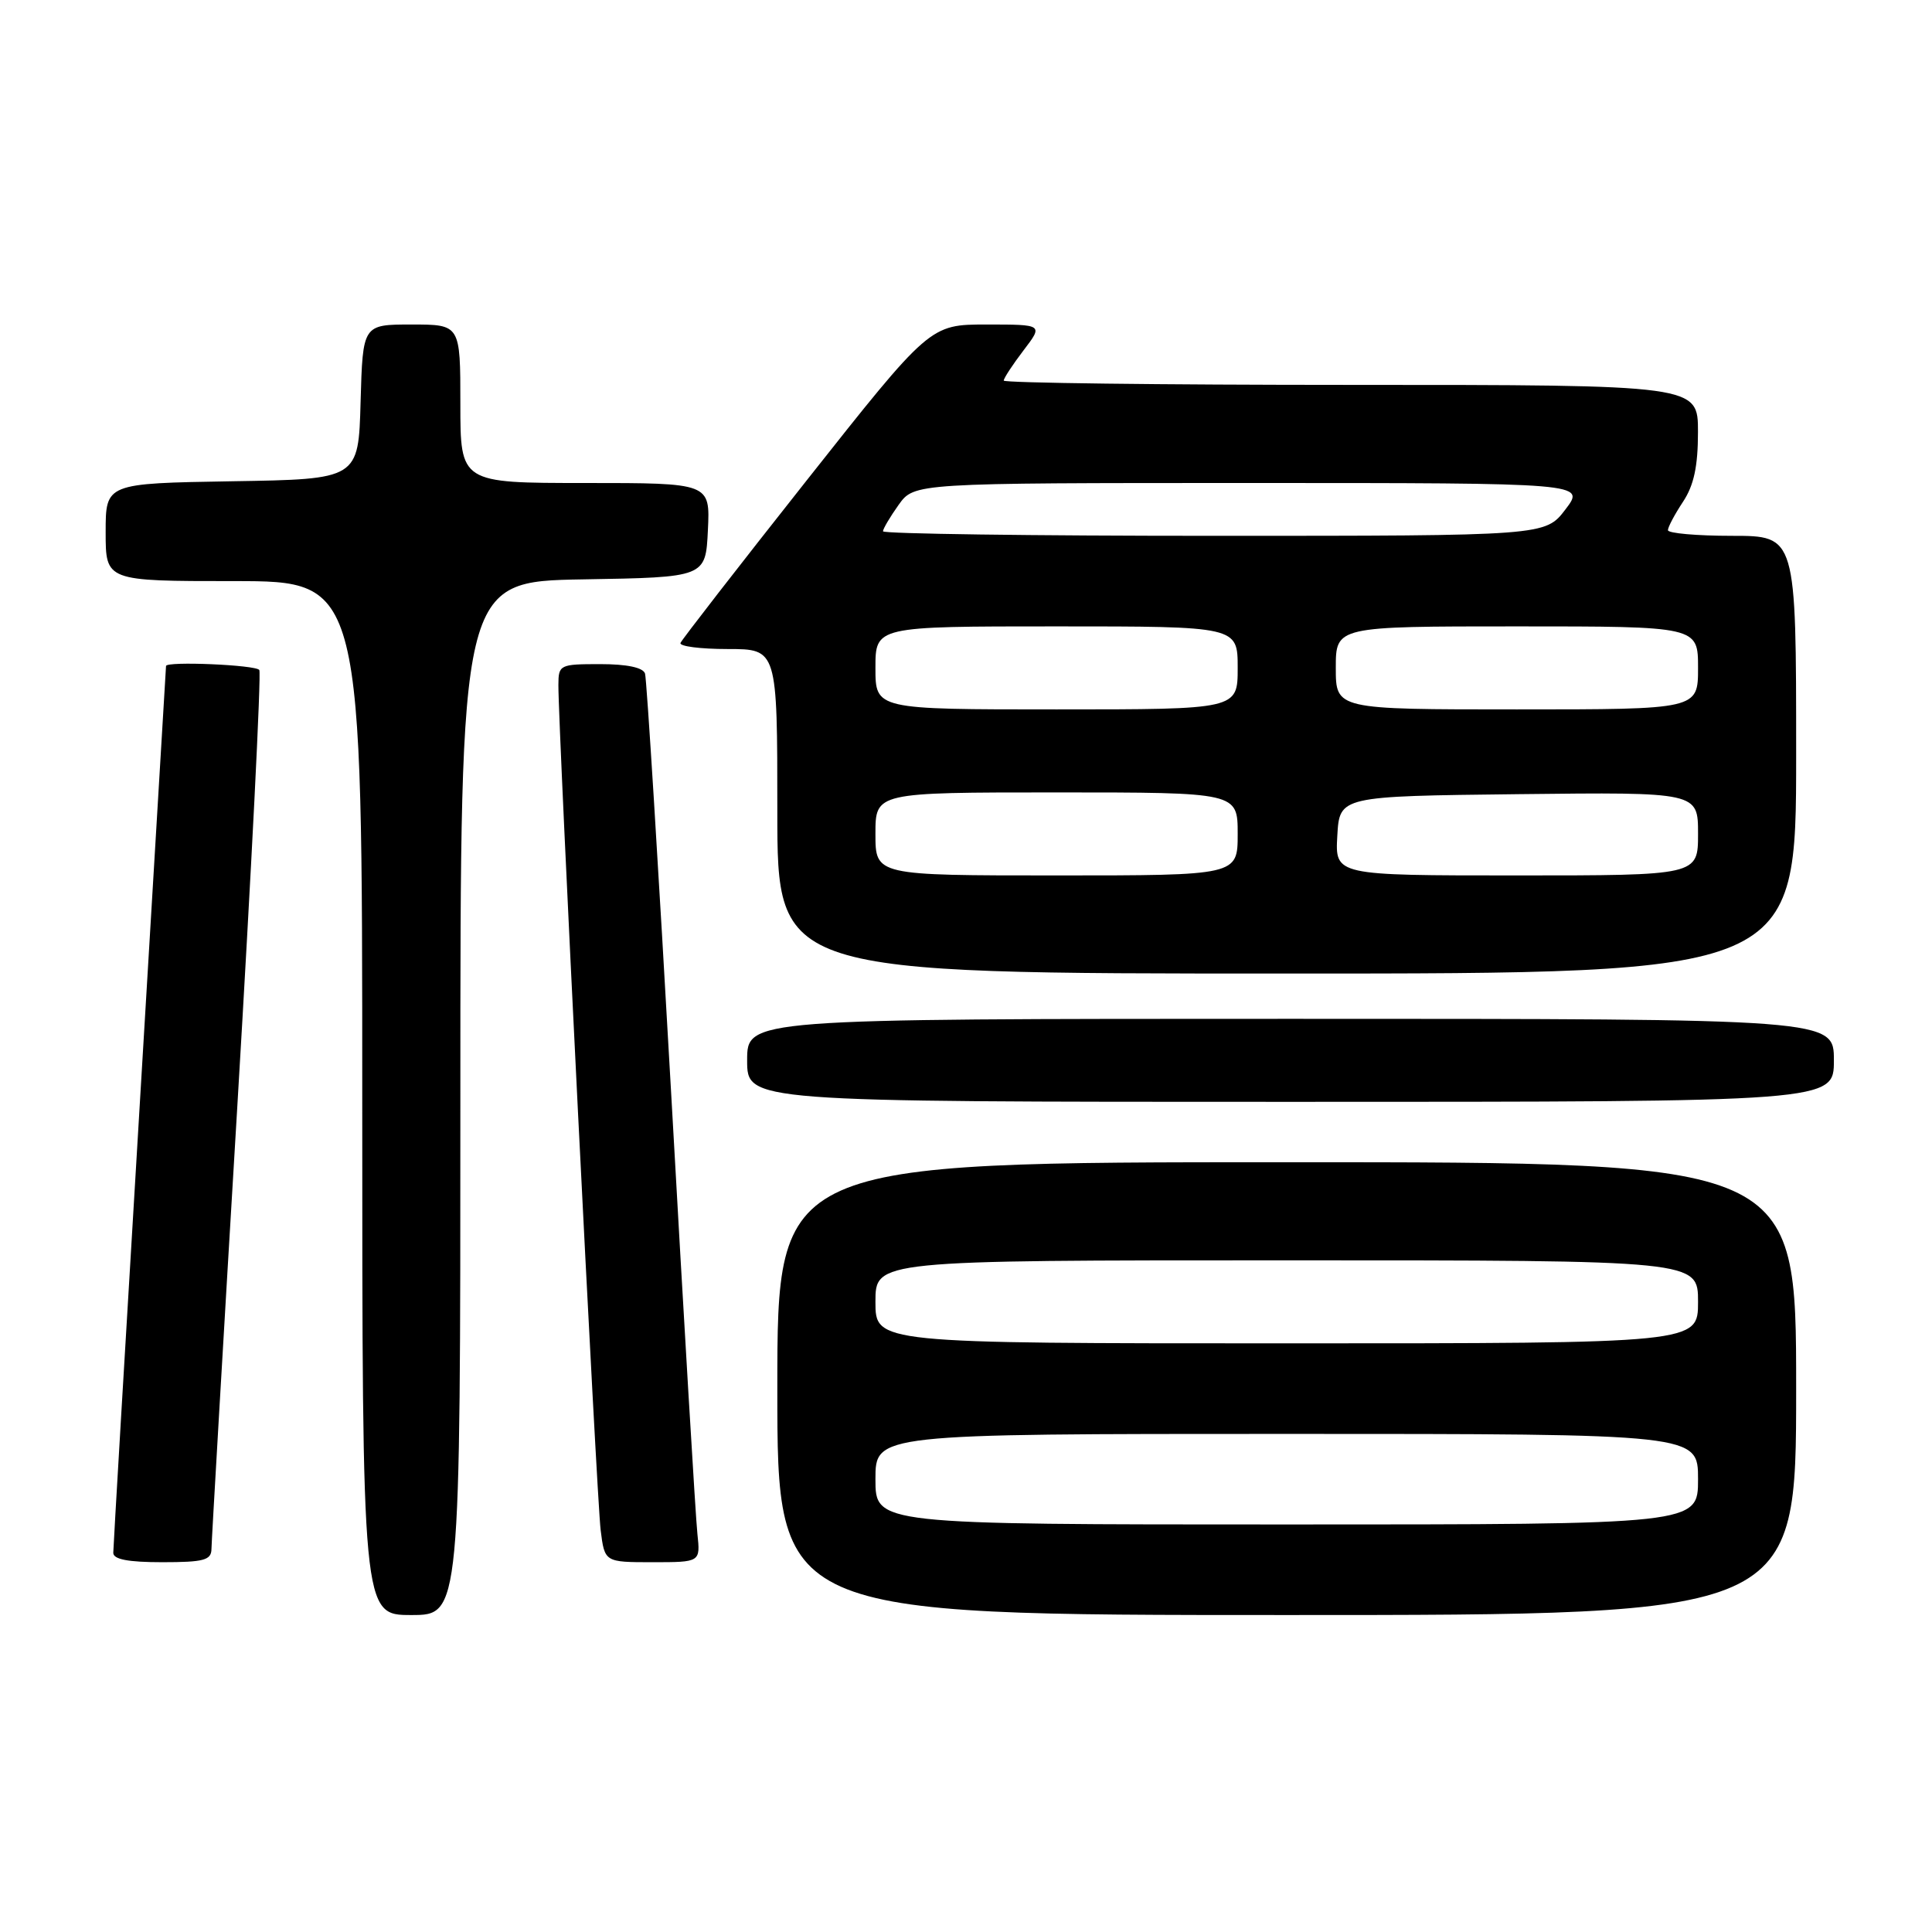 <?xml version="1.0" encoding="UTF-8" standalone="no"?>
<!DOCTYPE svg PUBLIC "-//W3C//DTD SVG 1.1//EN" "http://www.w3.org/Graphics/SVG/1.1/DTD/svg11.dtd" >
<svg xmlns="http://www.w3.org/2000/svg" xmlns:xlink="http://www.w3.org/1999/xlink" version="1.1" viewBox="0 0 256 256">
 <g >
 <path fill="currentColor"
d=" M 61.00 145.52 C 61.00 77.05 61.00 77.05 77.25 76.77 C 93.50 76.50 93.50 76.50 93.80 70.25 C 94.10 64.00 94.10 64.00 77.55 64.00 C 61.00 64.00 61.00 64.00 61.00 53.50 C 61.00 43.00 61.00 43.00 54.53 43.00 C 48.07 43.00 48.07 43.00 47.78 53.25 C 47.50 63.50 47.50 63.50 30.75 63.77 C 14.00 64.05 14.00 64.05 14.00 70.52 C 14.00 77.00 14.00 77.00 31.00 77.00 C 48.00 77.00 48.00 77.00 48.00 145.50 C 48.00 214.00 48.00 214.00 54.50 214.00 C 61.00 214.00 61.00 214.00 61.00 145.52 Z  M 238.00 184.00 C 238.00 154.00 238.00 154.00 170.50 154.00 C 103.00 154.00 103.00 154.00 103.00 184.00 C 103.00 214.00 103.00 214.00 170.50 214.00 C 238.00 214.00 238.00 214.00 238.00 184.00 Z  M 28.02 205.25 C 28.03 204.29 29.57 177.86 31.45 146.53 C 33.32 115.20 34.63 89.21 34.36 88.78 C 33.94 88.10 22.00 87.59 22.00 88.25 C 22.00 88.39 20.43 114.60 18.51 146.50 C 16.59 178.40 15.01 205.06 15.01 205.75 C 15.00 206.62 16.96 207.00 21.50 207.00 C 27.02 207.00 28.00 206.73 28.02 205.25 Z  M 92.41 203.25 C 92.18 201.19 90.62 174.98 88.94 145.00 C 87.25 115.02 85.69 89.94 85.47 89.25 C 85.21 88.45 83.07 88.00 79.53 88.00 C 74.17 88.00 74.00 88.08 73.99 90.75 C 73.96 96.39 79.07 198.67 79.59 202.75 C 80.12 207.00 80.12 207.00 86.47 207.00 C 92.81 207.00 92.81 207.00 92.41 203.25 Z  M 243.00 140.50 C 243.00 135.00 243.00 135.00 171.00 135.00 C 99.00 135.00 99.00 135.00 99.00 140.50 C 99.00 146.00 99.00 146.00 171.00 146.00 C 243.00 146.00 243.00 146.00 243.00 140.50 Z  M 238.00 100.00 C 238.00 71.00 238.00 71.00 229.50 71.00 C 224.82 71.00 221.00 70.66 221.01 70.25 C 221.01 69.84 221.91 68.15 223.00 66.50 C 224.45 64.31 224.99 61.80 224.99 57.25 C 225.00 51.00 225.00 51.00 179.00 51.00 C 153.70 51.00 133.00 50.74 133.00 50.43 C 133.00 50.12 134.18 48.32 135.62 46.43 C 138.24 43.00 138.24 43.00 130.73 43.00 C 123.22 43.00 123.22 43.00 106.86 63.69 C 97.86 75.07 90.35 84.75 90.17 85.19 C 89.98 85.64 92.80 86.00 96.42 86.00 C 103.00 86.00 103.00 86.00 103.00 107.50 C 103.00 129.00 103.00 129.00 170.50 129.00 C 238.00 129.00 238.00 129.00 238.00 100.00 Z  M 116.00 196.00 C 116.00 190.00 116.00 190.00 170.50 190.00 C 225.00 190.00 225.00 190.00 225.00 196.00 C 225.00 202.00 225.00 202.00 170.50 202.00 C 116.00 202.00 116.00 202.00 116.00 196.00 Z  M 116.00 172.50 C 116.00 167.00 116.00 167.00 170.50 167.00 C 225.00 167.00 225.00 167.00 225.00 172.50 C 225.00 178.00 225.00 178.00 170.50 178.00 C 116.00 178.00 116.00 178.00 116.00 172.50 Z  M 116.00 110.50 C 116.00 105.00 116.00 105.00 140.00 105.00 C 164.00 105.00 164.00 105.00 164.00 110.50 C 164.00 116.00 164.00 116.00 140.00 116.00 C 116.00 116.00 116.00 116.00 116.00 110.50 Z  M 177.20 110.75 C 177.50 105.50 177.50 105.50 201.25 105.23 C 225.00 104.96 225.00 104.96 225.00 110.48 C 225.00 116.00 225.00 116.00 200.95 116.00 C 176.90 116.00 176.90 116.00 177.20 110.75 Z  M 116.00 88.50 C 116.00 83.00 116.00 83.00 140.00 83.00 C 164.00 83.00 164.00 83.00 164.00 88.50 C 164.00 94.00 164.00 94.00 140.00 94.00 C 116.00 94.00 116.00 94.00 116.00 88.50 Z  M 177.00 88.50 C 177.00 83.00 177.00 83.00 201.00 83.00 C 225.00 83.00 225.00 83.00 225.00 88.50 C 225.00 94.00 225.00 94.00 201.00 94.00 C 177.00 94.00 177.00 94.00 177.00 88.50 Z  M 117.00 70.40 C 117.00 70.08 117.93 68.50 119.07 66.90 C 121.14 64.00 121.14 64.00 165.62 64.00 C 210.10 64.00 210.10 64.00 207.43 67.50 C 204.76 71.00 204.76 71.00 160.88 71.00 C 136.75 71.00 117.00 70.73 117.00 70.40 Z "/>
</g>
</svg>